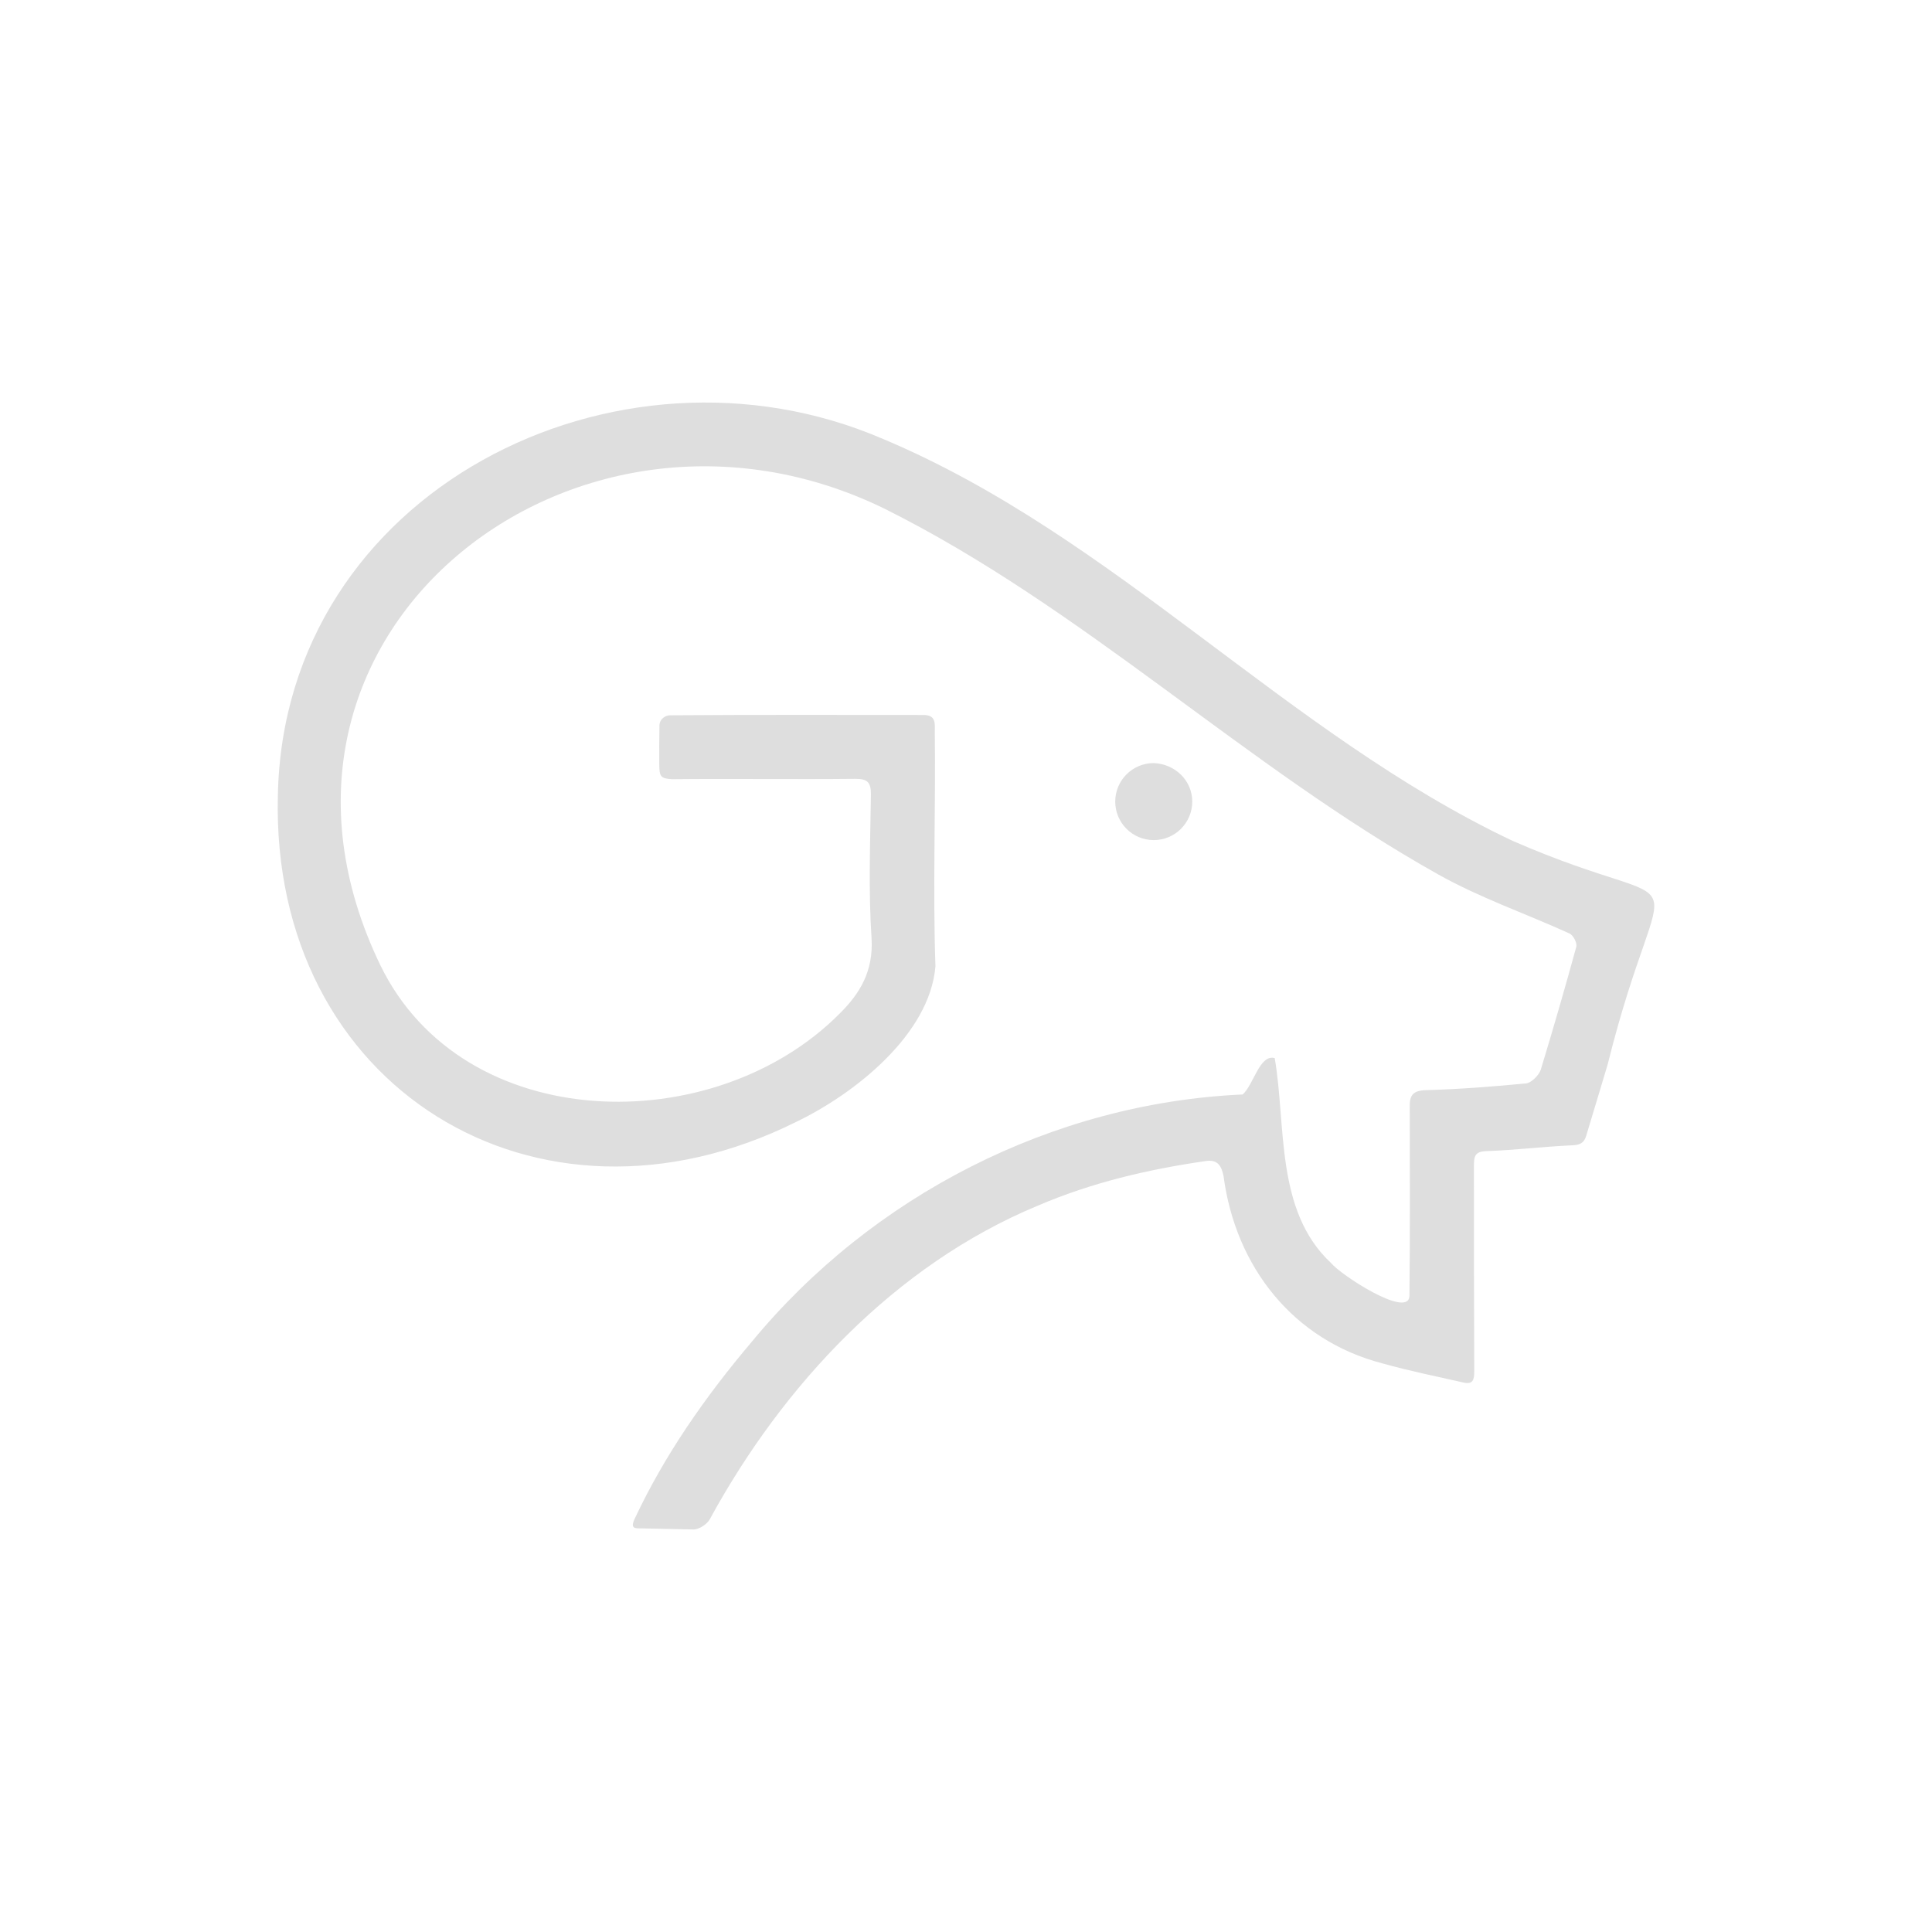 <?xml version="1.0" encoding="utf-8"?>
<!-- Generator: Adobe Illustrator 27.2.0, SVG Export Plug-In . SVG Version: 6.00 Build 0)  -->
<svg version="1.1" id="mascot" xmlns="http://www.w3.org/2000/svg" xmlns:xlink="http://www.w3.org/1999/xlink" x="0px" y="0px"
	 viewBox="0 0 1200 1200" style="enable-background:new 0 0 1200 1200;" xml:space="preserve">
<style type="text/css">
	.st0{fill:#DEDEDE;}
	.st1{fill-rule:evenodd;clip-rule:evenodd;fill:#DEDEDE;}
</style>
<g id="goatbytes-logo-by-jared-rummler">
	<path id="body" class="st0" d="M549.32,315.92c-192.18-93.81-412.15,78.04-313.15,283.45c51.53,106.21,207.23,108.76,285.24,30.29
		c12.96-12.76,21.13-26.71,19.93-46.84c-1.99-29.7-0.8-59.8-0.4-89.7c0-7.38-2.39-9.37-9.57-9.37c-37.67,0.4-76.55-0.17-114.02,0.22
		c-7.14-0.41-7.8-1.78-7.86-9.16c0-8.23-0.07-15.74,0.1-23.95c0.05-4.75,4.19-6.58,6.58-6.58c52.42-0.4,105.05-0.2,157.47-0.2
		c7.97,0,6.98,5.58,6.98,10.76c0.6,48.25-1.28,96.99,0.4,145.31c-3.53,42.73-50.85,79.57-86.51,96.68
		c-160.97,80.16-326.5-21.46-321.92-202.72c3.61-189.05,210.54-292.84,375.93-221.45c143.78,60.41,250.6,183.07,390.88,249.56
		c119.18,51.92,94.05-1.2,59.2,138.73c-4.39,14.95-8.97,29.7-13.36,44.45c-1.4,4.78-4.19,5.78-8.97,5.98
		c-17.74,0.8-35.28,2.99-53.02,3.59c-7.38,0.2-7.77,3.59-7.77,9.17c0,42.46,0,85.11,0.2,127.57c0,5.38-0.8,8.37-6.78,6.98
		c-16.74-3.79-33.49-7.18-49.83-11.76c-55.91-14.35-91.6-60.14-99.07-116.21c-1.2-6.18-3.39-10.76-11.16-9.57
		c-35.88,5.18-70.76,13.35-104.25,27.71C555.97,785.63,486.16,860.5,440.88,943.6c-1.79,3.19-6.38,6.18-9.96,6.38
		c-10.76-0.24-21.55-0.47-31.78-0.66c-4.07-0.08-7.84,0.65-5.17-5.48c18.74-40.07,44.12-76.38,72.83-110.27
		c74.93-90.97,187.07-148.44,305-153.77c6.71-5.63,10.54-25.23,19.95-22.59c7.21,41.78,0.13,94.85,35.04,127.33
		c5.89,7.26,47.38,34.34,48.63,20.73c0.44-39.02,0.24-78.49,0.2-117.6c-0.2-7.18,1.79-10.37,10.17-10.56
		c20.73-0.6,41.46-2.19,62.19-4.19c3.19-0.4,7.77-4.98,8.97-8.37c7.77-25.51,15.15-51.03,22.13-76.54c0.6-2.39-1.99-7.18-4.19-8.17
		c-27.11-12.36-55.61-22.13-81.53-36.68C772.95,475.73,673.35,377.81,549.32,315.92"/>
	<path id="eye" class="st1" d="M716.61,473.96c13.14,0.53,23.92,10.71,23.92,23.92c0,13.21-10.71,23.92-23.92,23.92
		c-13.22,0-23.92-10.71-23.92-23.92C692.69,484.67,703.4,473.96,716.61,473.96"/>
</g>
</svg>
